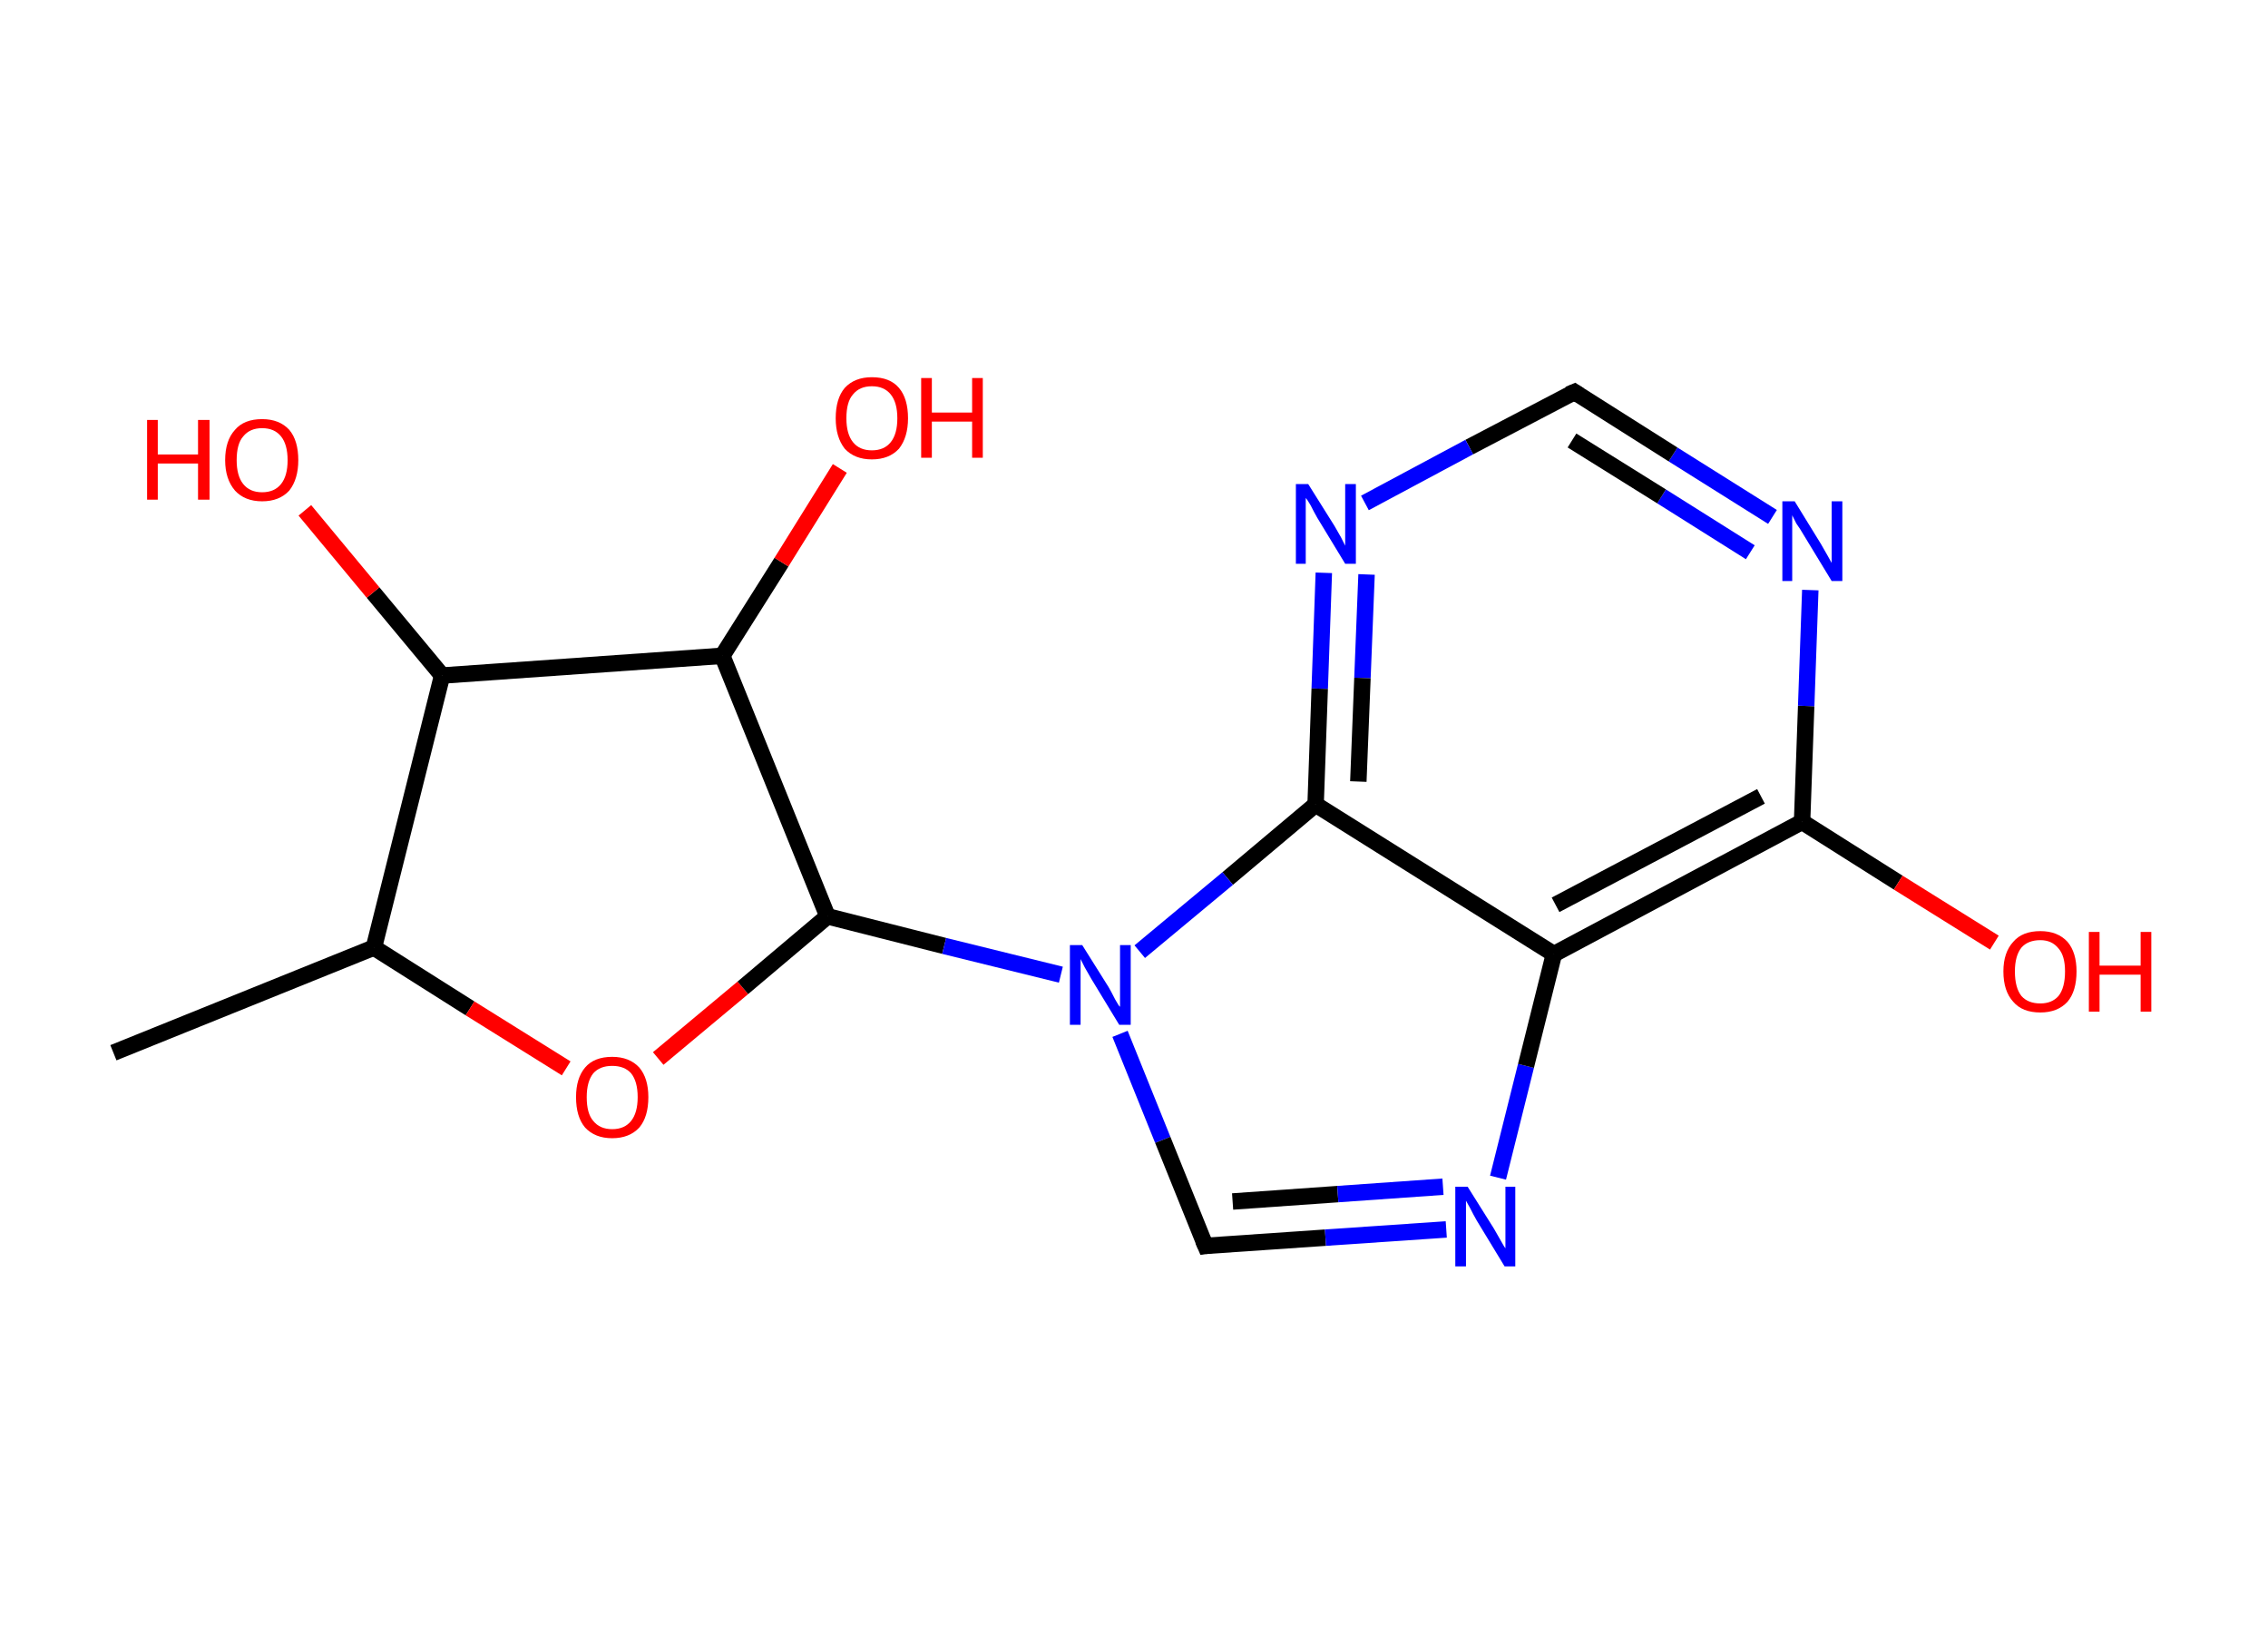 <?xml version='1.0' encoding='ASCII' standalone='yes'?>
<svg xmlns="http://www.w3.org/2000/svg" xmlns:rdkit="http://www.rdkit.org/xml" xmlns:xlink="http://www.w3.org/1999/xlink" version="1.1" baseProfile="full" xml:space="preserve" width="276px" height="200px" viewBox="0 0 276 200">
<!-- END OF HEADER -->
<rect style="opacity:1.0;fill:#FFFFFF;stroke:none" width="276.0" height="200.0" x="0.0" y="0.0"> </rect>
<path class="bond-0 atom-0 atom-1" d="M 13.8,128.1 L 45.5,115.3" style="fill:none;fill-rule:evenodd;stroke:#000000;stroke-width:2.0px;stroke-linecap:butt;stroke-linejoin:miter;stroke-opacity:1"/>
<path class="bond-1 atom-1 atom-2" d="M 45.5,115.3 L 57.2,122.7" style="fill:none;fill-rule:evenodd;stroke:#000000;stroke-width:2.0px;stroke-linecap:butt;stroke-linejoin:miter;stroke-opacity:1"/>
<path class="bond-1 atom-1 atom-2" d="M 57.2,122.7 L 68.9,130.0" style="fill:none;fill-rule:evenodd;stroke:#FF0000;stroke-width:2.0px;stroke-linecap:butt;stroke-linejoin:miter;stroke-opacity:1"/>
<path class="bond-2 atom-2 atom-3" d="M 80.1,128.8 L 90.4,120.2" style="fill:none;fill-rule:evenodd;stroke:#FF0000;stroke-width:2.0px;stroke-linecap:butt;stroke-linejoin:miter;stroke-opacity:1"/>
<path class="bond-2 atom-2 atom-3" d="M 90.4,120.2 L 100.7,111.5" style="fill:none;fill-rule:evenodd;stroke:#000000;stroke-width:2.0px;stroke-linecap:butt;stroke-linejoin:miter;stroke-opacity:1"/>
<path class="bond-3 atom-3 atom-4" d="M 100.7,111.5 L 114.9,115.1" style="fill:none;fill-rule:evenodd;stroke:#000000;stroke-width:2.0px;stroke-linecap:butt;stroke-linejoin:miter;stroke-opacity:1"/>
<path class="bond-3 atom-3 atom-4" d="M 114.9,115.1 L 129.1,118.6" style="fill:none;fill-rule:evenodd;stroke:#0000FF;stroke-width:2.0px;stroke-linecap:butt;stroke-linejoin:miter;stroke-opacity:1"/>
<path class="bond-4 atom-4 atom-5" d="M 136.3,125.8 L 141.5,138.7" style="fill:none;fill-rule:evenodd;stroke:#0000FF;stroke-width:2.0px;stroke-linecap:butt;stroke-linejoin:miter;stroke-opacity:1"/>
<path class="bond-4 atom-4 atom-5" d="M 141.5,138.7 L 146.7,151.6" style="fill:none;fill-rule:evenodd;stroke:#000000;stroke-width:2.0px;stroke-linecap:butt;stroke-linejoin:miter;stroke-opacity:1"/>
<path class="bond-5 atom-5 atom-6" d="M 146.7,151.6 L 161.3,150.6" style="fill:none;fill-rule:evenodd;stroke:#000000;stroke-width:2.0px;stroke-linecap:butt;stroke-linejoin:miter;stroke-opacity:1"/>
<path class="bond-5 atom-5 atom-6" d="M 161.3,150.6 L 176.0,149.6" style="fill:none;fill-rule:evenodd;stroke:#0000FF;stroke-width:2.0px;stroke-linecap:butt;stroke-linejoin:miter;stroke-opacity:1"/>
<path class="bond-5 atom-5 atom-6" d="M 150.0,146.2 L 162.8,145.3" style="fill:none;fill-rule:evenodd;stroke:#000000;stroke-width:2.0px;stroke-linecap:butt;stroke-linejoin:miter;stroke-opacity:1"/>
<path class="bond-5 atom-5 atom-6" d="M 162.8,145.3 L 175.6,144.4" style="fill:none;fill-rule:evenodd;stroke:#0000FF;stroke-width:2.0px;stroke-linecap:butt;stroke-linejoin:miter;stroke-opacity:1"/>
<path class="bond-6 atom-6 atom-7" d="M 182.3,143.3 L 185.7,129.7" style="fill:none;fill-rule:evenodd;stroke:#0000FF;stroke-width:2.0px;stroke-linecap:butt;stroke-linejoin:miter;stroke-opacity:1"/>
<path class="bond-6 atom-6 atom-7" d="M 185.7,129.7 L 189.1,116.1" style="fill:none;fill-rule:evenodd;stroke:#000000;stroke-width:2.0px;stroke-linecap:butt;stroke-linejoin:miter;stroke-opacity:1"/>
<path class="bond-7 atom-7 atom-8" d="M 189.1,116.1 L 219.3,100.0" style="fill:none;fill-rule:evenodd;stroke:#000000;stroke-width:2.0px;stroke-linecap:butt;stroke-linejoin:miter;stroke-opacity:1"/>
<path class="bond-7 atom-7 atom-8" d="M 189.3,110.1 L 214.3,96.9" style="fill:none;fill-rule:evenodd;stroke:#000000;stroke-width:2.0px;stroke-linecap:butt;stroke-linejoin:miter;stroke-opacity:1"/>
<path class="bond-8 atom-8 atom-9" d="M 219.3,100.0 L 231.0,107.4" style="fill:none;fill-rule:evenodd;stroke:#000000;stroke-width:2.0px;stroke-linecap:butt;stroke-linejoin:miter;stroke-opacity:1"/>
<path class="bond-8 atom-8 atom-9" d="M 231.0,107.4 L 242.7,114.7" style="fill:none;fill-rule:evenodd;stroke:#FF0000;stroke-width:2.0px;stroke-linecap:butt;stroke-linejoin:miter;stroke-opacity:1"/>
<path class="bond-9 atom-8 atom-10" d="M 219.3,100.0 L 219.8,85.9" style="fill:none;fill-rule:evenodd;stroke:#000000;stroke-width:2.0px;stroke-linecap:butt;stroke-linejoin:miter;stroke-opacity:1"/>
<path class="bond-9 atom-8 atom-10" d="M 219.8,85.9 L 220.3,71.8" style="fill:none;fill-rule:evenodd;stroke:#0000FF;stroke-width:2.0px;stroke-linecap:butt;stroke-linejoin:miter;stroke-opacity:1"/>
<path class="bond-10 atom-10 atom-11" d="M 215.7,62.9 L 203.6,55.3" style="fill:none;fill-rule:evenodd;stroke:#0000FF;stroke-width:2.0px;stroke-linecap:butt;stroke-linejoin:miter;stroke-opacity:1"/>
<path class="bond-10 atom-10 atom-11" d="M 203.6,55.3 L 191.6,47.7" style="fill:none;fill-rule:evenodd;stroke:#000000;stroke-width:2.0px;stroke-linecap:butt;stroke-linejoin:miter;stroke-opacity:1"/>
<path class="bond-10 atom-10 atom-11" d="M 213.0,67.2 L 202.2,60.4" style="fill:none;fill-rule:evenodd;stroke:#0000FF;stroke-width:2.0px;stroke-linecap:butt;stroke-linejoin:miter;stroke-opacity:1"/>
<path class="bond-10 atom-10 atom-11" d="M 202.2,60.4 L 191.3,53.6" style="fill:none;fill-rule:evenodd;stroke:#000000;stroke-width:2.0px;stroke-linecap:butt;stroke-linejoin:miter;stroke-opacity:1"/>
<path class="bond-11 atom-11 atom-12" d="M 191.6,47.7 L 178.8,54.4" style="fill:none;fill-rule:evenodd;stroke:#000000;stroke-width:2.0px;stroke-linecap:butt;stroke-linejoin:miter;stroke-opacity:1"/>
<path class="bond-11 atom-11 atom-12" d="M 178.8,54.4 L 166.1,61.2" style="fill:none;fill-rule:evenodd;stroke:#0000FF;stroke-width:2.0px;stroke-linecap:butt;stroke-linejoin:miter;stroke-opacity:1"/>
<path class="bond-12 atom-12 atom-13" d="M 161.1,69.7 L 160.6,83.8" style="fill:none;fill-rule:evenodd;stroke:#0000FF;stroke-width:2.0px;stroke-linecap:butt;stroke-linejoin:miter;stroke-opacity:1"/>
<path class="bond-12 atom-12 atom-13" d="M 160.6,83.8 L 160.1,97.9" style="fill:none;fill-rule:evenodd;stroke:#000000;stroke-width:2.0px;stroke-linecap:butt;stroke-linejoin:miter;stroke-opacity:1"/>
<path class="bond-12 atom-12 atom-13" d="M 166.3,69.9 L 165.8,82.5" style="fill:none;fill-rule:evenodd;stroke:#0000FF;stroke-width:2.0px;stroke-linecap:butt;stroke-linejoin:miter;stroke-opacity:1"/>
<path class="bond-12 atom-12 atom-13" d="M 165.8,82.5 L 165.3,95.1" style="fill:none;fill-rule:evenodd;stroke:#000000;stroke-width:2.0px;stroke-linecap:butt;stroke-linejoin:miter;stroke-opacity:1"/>
<path class="bond-13 atom-3 atom-14" d="M 100.7,111.5 L 87.9,79.8" style="fill:none;fill-rule:evenodd;stroke:#000000;stroke-width:2.0px;stroke-linecap:butt;stroke-linejoin:miter;stroke-opacity:1"/>
<path class="bond-14 atom-14 atom-15" d="M 87.9,79.8 L 95.1,68.4" style="fill:none;fill-rule:evenodd;stroke:#000000;stroke-width:2.0px;stroke-linecap:butt;stroke-linejoin:miter;stroke-opacity:1"/>
<path class="bond-14 atom-14 atom-15" d="M 95.1,68.4 L 102.2,57.0" style="fill:none;fill-rule:evenodd;stroke:#FF0000;stroke-width:2.0px;stroke-linecap:butt;stroke-linejoin:miter;stroke-opacity:1"/>
<path class="bond-15 atom-14 atom-16" d="M 87.9,79.8 L 53.8,82.2" style="fill:none;fill-rule:evenodd;stroke:#000000;stroke-width:2.0px;stroke-linecap:butt;stroke-linejoin:miter;stroke-opacity:1"/>
<path class="bond-16 atom-16 atom-17" d="M 53.8,82.2 L 45.4,72.1" style="fill:none;fill-rule:evenodd;stroke:#000000;stroke-width:2.0px;stroke-linecap:butt;stroke-linejoin:miter;stroke-opacity:1"/>
<path class="bond-16 atom-16 atom-17" d="M 45.4,72.1 L 37.1,62.1" style="fill:none;fill-rule:evenodd;stroke:#FF0000;stroke-width:2.0px;stroke-linecap:butt;stroke-linejoin:miter;stroke-opacity:1"/>
<path class="bond-17 atom-16 atom-1" d="M 53.8,82.2 L 45.5,115.3" style="fill:none;fill-rule:evenodd;stroke:#000000;stroke-width:2.0px;stroke-linecap:butt;stroke-linejoin:miter;stroke-opacity:1"/>
<path class="bond-18 atom-13 atom-4" d="M 160.1,97.9 L 149.4,106.9" style="fill:none;fill-rule:evenodd;stroke:#000000;stroke-width:2.0px;stroke-linecap:butt;stroke-linejoin:miter;stroke-opacity:1"/>
<path class="bond-18 atom-13 atom-4" d="M 149.4,106.9 L 138.7,115.8" style="fill:none;fill-rule:evenodd;stroke:#0000FF;stroke-width:2.0px;stroke-linecap:butt;stroke-linejoin:miter;stroke-opacity:1"/>
<path class="bond-19 atom-13 atom-7" d="M 160.1,97.9 L 189.1,116.1" style="fill:none;fill-rule:evenodd;stroke:#000000;stroke-width:2.0px;stroke-linecap:butt;stroke-linejoin:miter;stroke-opacity:1"/>
<path d="M 146.4,150.9 L 146.7,151.6 L 147.4,151.5" style="fill:none;stroke:#000000;stroke-width:2.0px;stroke-linecap:butt;stroke-linejoin:miter;stroke-opacity:1;"/>
<path d="M 192.2,48.1 L 191.6,47.7 L 190.9,48.0" style="fill:none;stroke:#000000;stroke-width:2.0px;stroke-linecap:butt;stroke-linejoin:miter;stroke-opacity:1;"/>
<path class="atom-2" d="M 70.1 133.5 Q 70.1 131.2, 71.2 129.9 Q 72.3 128.6, 74.5 128.6 Q 76.6 128.6, 77.8 129.9 Q 78.9 131.2, 78.9 133.5 Q 78.9 135.9, 77.8 137.2 Q 76.6 138.5, 74.5 138.5 Q 72.4 138.5, 71.2 137.2 Q 70.1 135.9, 70.1 133.5 M 74.5 137.4 Q 76.0 137.4, 76.8 136.4 Q 77.6 135.4, 77.6 133.5 Q 77.6 131.6, 76.8 130.6 Q 76.0 129.7, 74.5 129.7 Q 73.0 129.7, 72.2 130.6 Q 71.4 131.6, 71.4 133.5 Q 71.4 135.5, 72.2 136.4 Q 73.0 137.4, 74.5 137.4 " fill="#FF0000"/>
<path class="atom-4" d="M 131.7 115.0 L 134.9 120.1 Q 135.2 120.6, 135.7 121.6 Q 136.2 122.5, 136.3 122.5 L 136.3 115.0 L 137.6 115.0 L 137.6 124.7 L 136.2 124.7 L 132.8 119.1 Q 132.4 118.4, 132.0 117.7 Q 131.6 116.9, 131.5 116.7 L 131.5 124.7 L 130.2 124.7 L 130.2 115.0 L 131.7 115.0 " fill="#0000FF"/>
<path class="atom-6" d="M 178.6 144.4 L 181.8 149.5 Q 182.1 150.0, 182.6 150.9 Q 183.1 151.8, 183.2 151.9 L 183.2 144.4 L 184.4 144.4 L 184.4 154.1 L 183.1 154.1 L 179.7 148.5 Q 179.3 147.8, 178.9 147.0 Q 178.5 146.3, 178.4 146.1 L 178.4 154.1 L 177.1 154.1 L 177.1 144.4 L 178.6 144.4 " fill="#0000FF"/>
<path class="atom-9" d="M 243.8 118.2 Q 243.8 115.9, 245.0 114.6 Q 246.1 113.3, 248.3 113.3 Q 250.4 113.3, 251.6 114.6 Q 252.7 115.9, 252.7 118.2 Q 252.7 120.6, 251.6 121.9 Q 250.4 123.2, 248.3 123.2 Q 246.1 123.2, 245.0 121.9 Q 243.8 120.6, 243.8 118.2 M 248.3 122.1 Q 249.7 122.1, 250.5 121.2 Q 251.3 120.2, 251.3 118.2 Q 251.3 116.3, 250.5 115.4 Q 249.7 114.4, 248.3 114.4 Q 246.8 114.4, 246.0 115.3 Q 245.2 116.3, 245.2 118.2 Q 245.2 120.2, 246.0 121.2 Q 246.8 122.1, 248.3 122.1 " fill="#FF0000"/>
<path class="atom-9" d="M 254.2 113.4 L 255.5 113.4 L 255.5 117.5 L 260.5 117.5 L 260.5 113.4 L 261.8 113.4 L 261.8 123.1 L 260.5 123.1 L 260.5 118.6 L 255.5 118.6 L 255.5 123.1 L 254.2 123.1 L 254.2 113.4 " fill="#FF0000"/>
<path class="atom-10" d="M 218.4 61.0 L 221.6 66.2 Q 221.9 66.7, 222.4 67.6 Q 222.9 68.5, 222.9 68.5 L 222.9 61.0 L 224.2 61.0 L 224.2 70.7 L 222.9 70.7 L 219.5 65.1 Q 219.1 64.4, 218.6 63.7 Q 218.2 62.9, 218.1 62.7 L 218.1 70.7 L 216.9 70.7 L 216.9 61.0 L 218.4 61.0 " fill="#0000FF"/>
<path class="atom-12" d="M 159.2 58.9 L 162.4 64.0 Q 162.7 64.5, 163.2 65.4 Q 163.7 66.4, 163.7 66.4 L 163.7 58.9 L 165.0 58.9 L 165.0 68.6 L 163.7 68.6 L 160.3 63.0 Q 159.9 62.3, 159.5 61.5 Q 159.1 60.8, 158.9 60.6 L 158.9 68.6 L 157.7 68.6 L 157.7 58.9 L 159.2 58.9 " fill="#0000FF"/>
<path class="atom-15" d="M 101.7 50.9 Q 101.7 48.5, 102.8 47.2 Q 104.0 45.9, 106.1 45.9 Q 108.3 45.9, 109.4 47.2 Q 110.5 48.5, 110.5 50.9 Q 110.5 53.2, 109.4 54.6 Q 108.2 55.9, 106.1 55.9 Q 104.0 55.9, 102.8 54.6 Q 101.7 53.2, 101.7 50.9 M 106.1 54.8 Q 107.6 54.8, 108.4 53.8 Q 109.2 52.8, 109.2 50.9 Q 109.2 49.0, 108.4 48.0 Q 107.6 47.0, 106.1 47.0 Q 104.6 47.0, 103.8 48.0 Q 103.0 48.9, 103.0 50.9 Q 103.0 52.8, 103.8 53.8 Q 104.6 54.8, 106.1 54.8 " fill="#FF0000"/>
<path class="atom-15" d="M 112.1 46.0 L 113.4 46.0 L 113.4 50.2 L 118.3 50.2 L 118.3 46.0 L 119.6 46.0 L 119.6 55.7 L 118.3 55.7 L 118.3 51.3 L 113.4 51.3 L 113.4 55.7 L 112.1 55.7 L 112.1 46.0 " fill="#FF0000"/>
<path class="atom-17" d="M 17.9 51.1 L 19.2 51.1 L 19.2 55.3 L 24.1 55.3 L 24.1 51.1 L 25.5 51.1 L 25.5 60.8 L 24.1 60.8 L 24.1 56.4 L 19.2 56.4 L 19.2 60.8 L 17.9 60.8 L 17.9 51.1 " fill="#FF0000"/>
<path class="atom-17" d="M 27.4 56.0 Q 27.4 53.6, 28.6 52.3 Q 29.7 51.0, 31.9 51.0 Q 34.0 51.0, 35.2 52.3 Q 36.3 53.6, 36.3 56.0 Q 36.3 58.3, 35.2 59.7 Q 34.0 61.0, 31.9 61.0 Q 29.8 61.0, 28.6 59.7 Q 27.4 58.3, 27.4 56.0 M 31.9 59.9 Q 33.4 59.9, 34.2 58.9 Q 35.0 57.9, 35.0 56.0 Q 35.0 54.1, 34.2 53.1 Q 33.4 52.1, 31.9 52.1 Q 30.4 52.1, 29.6 53.1 Q 28.8 54.0, 28.8 56.0 Q 28.8 57.9, 29.6 58.9 Q 30.4 59.9, 31.9 59.9 " fill="#FF0000"/>
</svg>
